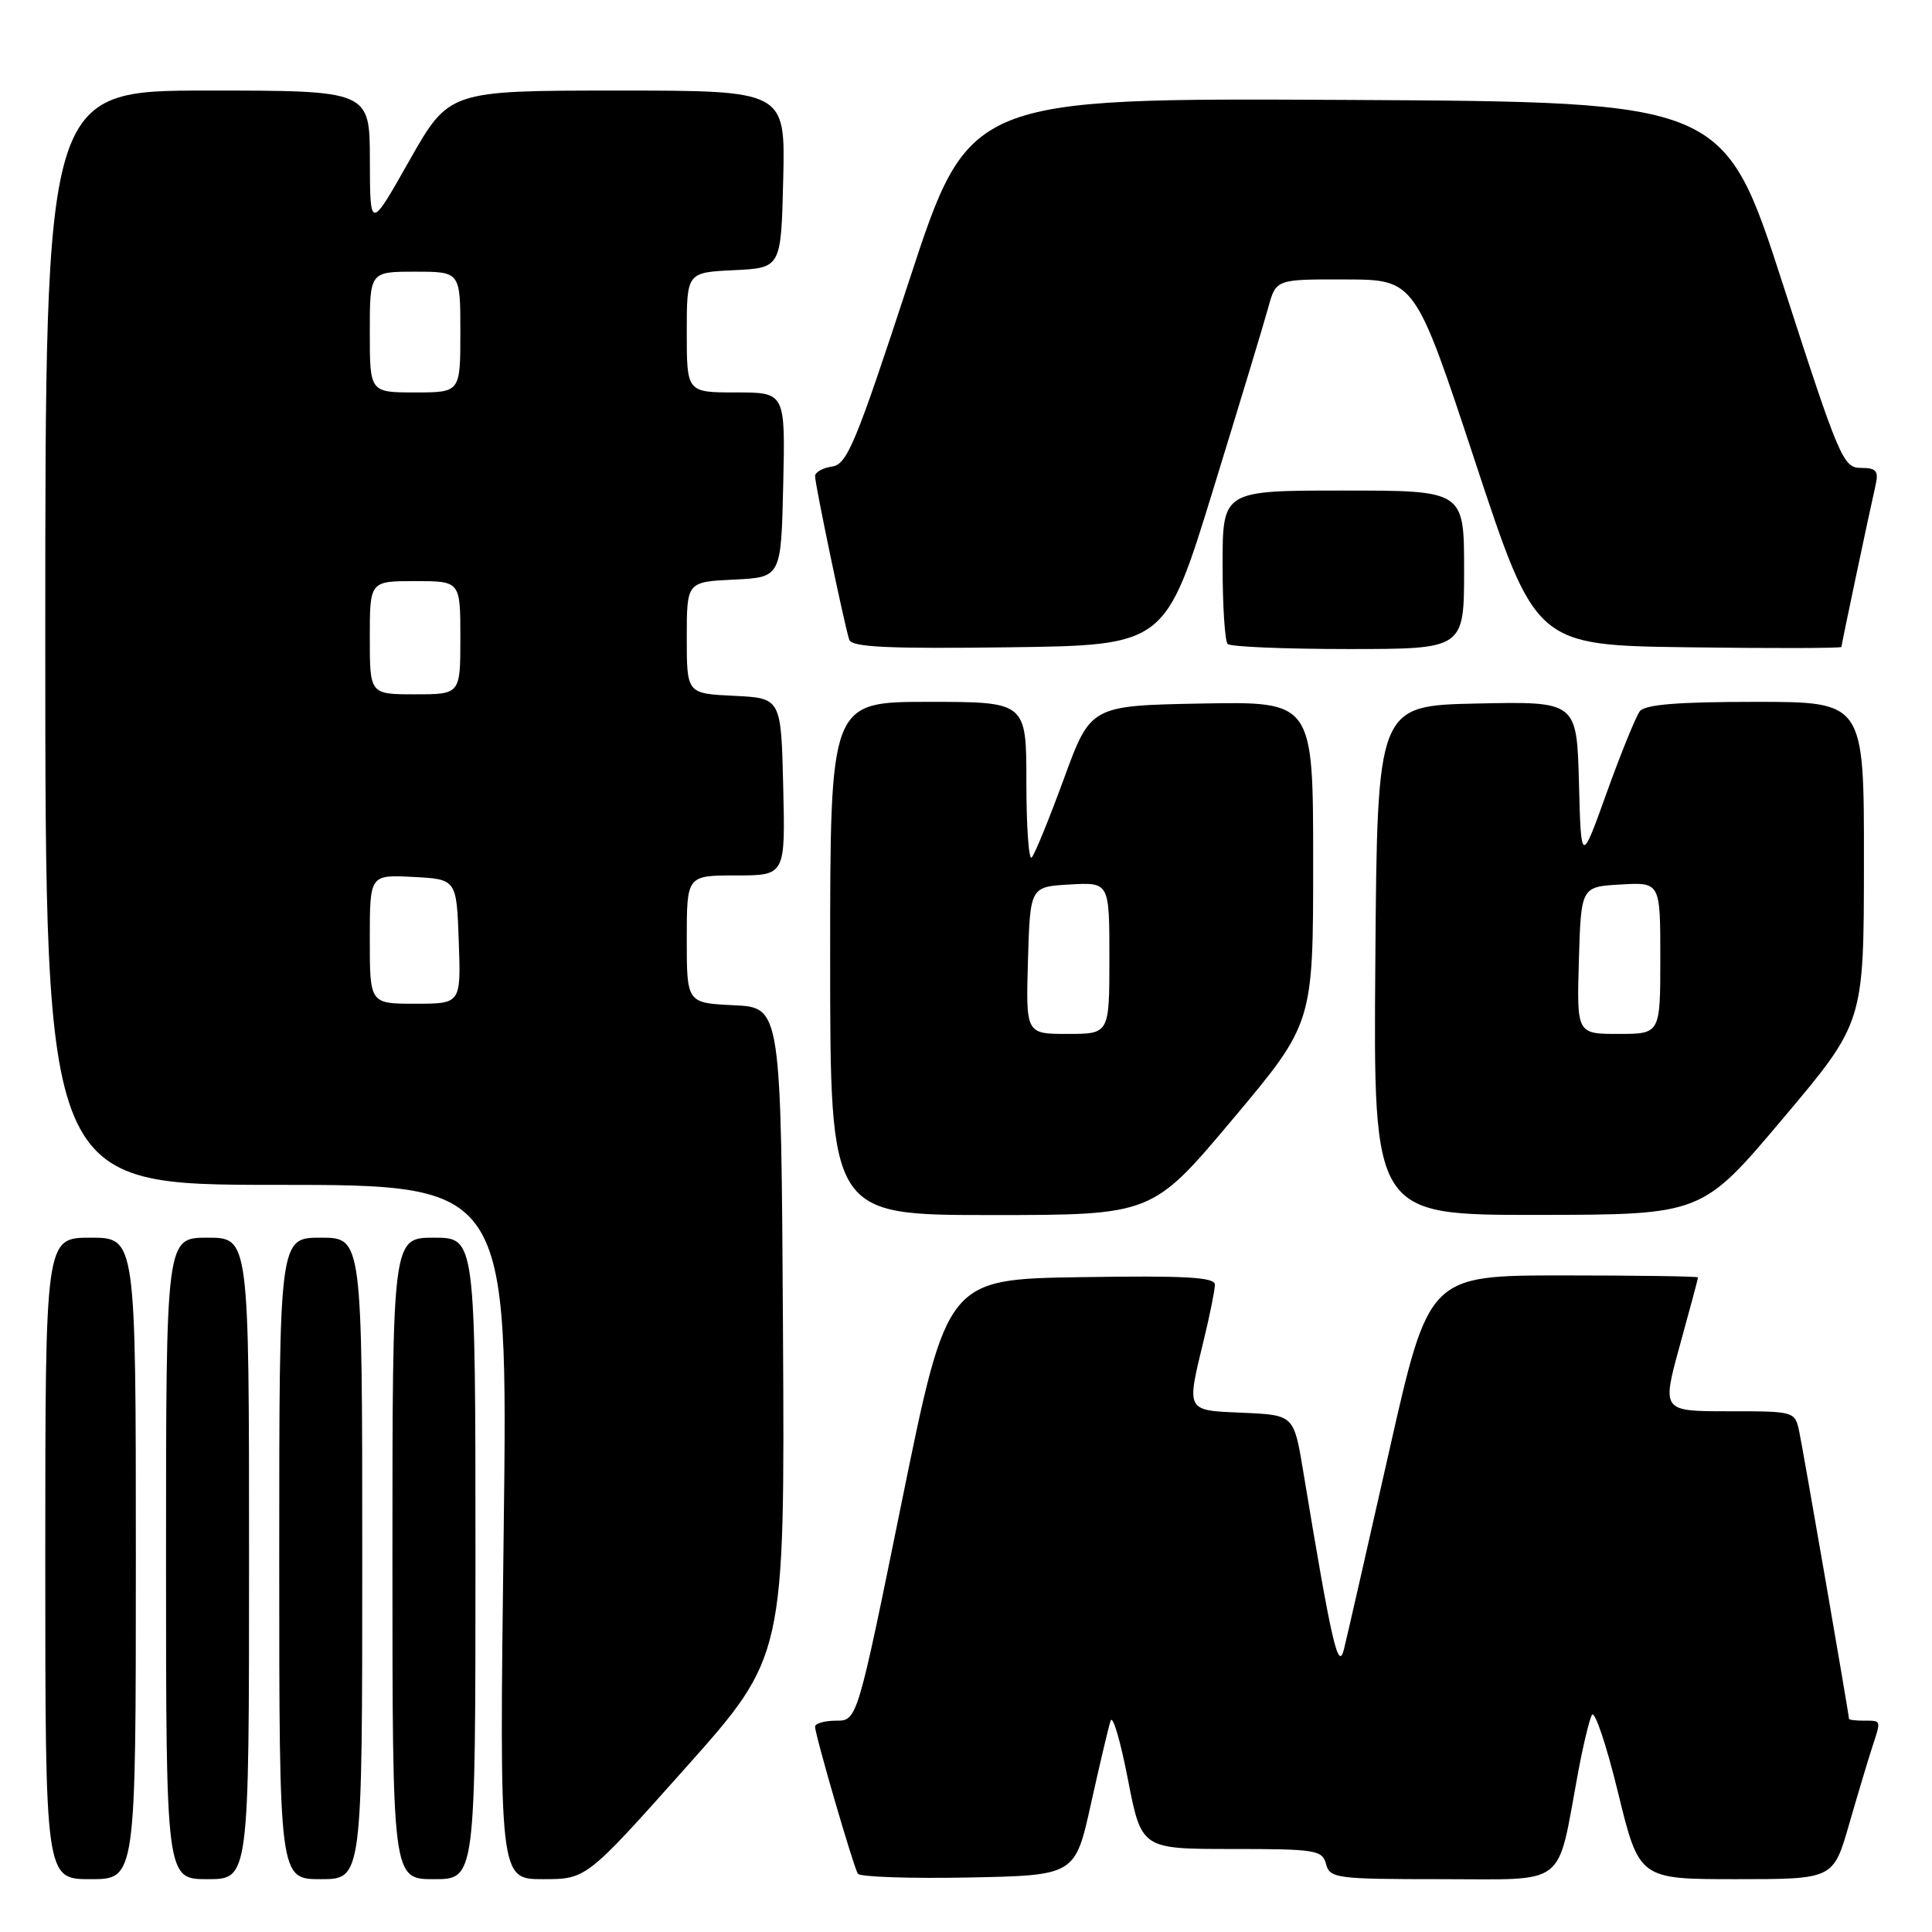 <?xml version="1.0" encoding="UTF-8" standalone="no"?>
<!DOCTYPE svg PUBLIC "-//W3C//DTD SVG 1.1//EN" "http://www.w3.org/Graphics/SVG/1.1/DTD/svg11.dtd" >
<svg xmlns="http://www.w3.org/2000/svg" xmlns:xlink="http://www.w3.org/1999/xlink" version="1.1" viewBox="0 0 256 256">
 <g >
 <path fill="currentColor"
d=" M 18.00 206.50 C 18.00 164.00 18.00 164.00 12.00 164.00 C 6.00 164.00 6.00 164.00 6.00 206.50 C 6.00 249.00 6.00 249.00 12.00 249.00 C 18.00 249.00 18.00 249.00 18.00 206.50 Z  M 33.00 206.50 C 33.00 164.00 33.00 164.00 27.50 164.00 C 22.00 164.00 22.00 164.00 22.00 206.50 C 22.00 249.00 22.00 249.00 27.50 249.00 C 33.00 249.00 33.00 249.00 33.00 206.50 Z  M 48.00 206.50 C 48.00 164.00 48.00 164.00 42.50 164.00 C 37.00 164.00 37.00 164.00 37.00 206.50 C 37.00 249.00 37.00 249.00 42.50 249.00 C 48.00 249.00 48.00 249.00 48.00 206.50 Z  M 63.00 206.50 C 63.00 164.00 63.00 164.00 57.50 164.00 C 52.00 164.00 52.00 164.00 52.00 206.50 C 52.00 249.00 52.00 249.00 57.50 249.00 C 63.00 249.00 63.00 249.00 63.00 206.50 Z  M 90.84 234.25 C 103.99 219.50 103.99 219.50 103.75 176.50 C 103.50 133.50 103.50 133.50 97.25 133.20 C 91.00 132.90 91.00 132.90 91.00 124.45 C 91.00 116.00 91.00 116.00 97.53 116.00 C 104.06 116.00 104.06 116.00 103.78 104.25 C 103.50 92.50 103.50 92.50 97.25 92.20 C 91.00 91.90 91.00 91.90 91.00 84.50 C 91.00 77.10 91.00 77.10 97.25 76.80 C 103.50 76.50 103.50 76.50 103.78 64.25 C 104.06 52.00 104.06 52.00 97.53 52.00 C 91.00 52.00 91.00 52.00 91.00 44.05 C 91.00 36.10 91.00 36.10 97.25 35.80 C 103.50 35.50 103.50 35.50 103.78 23.75 C 104.06 12.00 104.06 12.00 81.78 12.00 C 59.50 12.01 59.50 12.01 54.26 21.25 C 49.03 30.50 49.03 30.50 49.01 21.25 C 49.00 12.00 49.00 12.00 27.50 12.00 C 6.00 12.00 6.00 12.00 6.00 84.50 C 6.00 157.00 6.00 157.00 36.66 157.00 C 67.31 157.00 67.31 157.00 66.74 203.00 C 66.16 249.00 66.16 249.00 71.93 249.00 C 77.69 249.00 77.69 249.00 90.84 234.25 Z  M 144.56 239.00 C 145.72 233.77 146.89 228.82 147.16 228.01 C 147.44 227.19 148.47 230.68 149.45 235.76 C 151.25 245.00 151.25 245.00 163.22 245.00 C 174.35 245.00 175.22 245.14 175.71 247.00 C 176.20 248.89 177.07 249.00 191.08 249.00 C 207.86 249.00 206.25 250.25 209.08 235.00 C 209.74 231.43 210.57 227.94 210.93 227.24 C 211.29 226.55 212.85 231.17 214.39 237.49 C 217.20 249.00 217.20 249.00 230.06 249.00 C 242.92 249.00 242.92 249.00 245.01 241.75 C 246.16 237.76 247.53 233.20 248.05 231.60 C 249.28 227.85 249.32 228.00 247.00 228.00 C 245.90 228.00 245.00 227.89 245.00 227.75 C 245.00 227.19 238.95 192.30 238.42 189.75 C 237.84 187.00 237.84 187.00 229.02 187.00 C 220.19 187.00 220.19 187.00 222.59 178.26 C 223.92 173.45 225.00 169.40 225.00 169.26 C 225.00 169.12 216.97 169.00 207.16 169.00 C 189.33 169.00 189.33 169.00 184.08 192.25 C 181.19 205.04 178.50 216.85 178.09 218.50 C 177.33 221.59 176.47 217.84 172.69 195.00 C 171.45 187.50 171.45 187.50 164.72 187.20 C 157.05 186.87 157.19 187.13 159.52 177.50 C 160.32 174.20 160.98 170.93 160.98 170.23 C 161.00 169.23 157.10 169.01 143.25 169.23 C 125.50 169.50 125.50 169.50 119.54 198.75 C 113.59 228.00 113.59 228.00 110.79 228.00 C 109.26 228.00 108.00 228.36 108.00 228.79 C 108.00 229.88 113.07 247.31 113.67 248.28 C 113.94 248.70 120.52 248.93 128.30 248.78 C 142.46 248.50 142.46 248.50 144.56 239.00 Z  M 163.34 148.30 C 174.00 135.60 174.00 135.60 174.00 114.27 C 174.00 92.95 174.00 92.95 159.26 93.22 C 144.51 93.50 144.51 93.50 140.96 103.22 C 139.00 108.56 137.09 113.25 136.70 113.63 C 136.32 114.02 136.00 109.53 136.00 103.67 C 136.00 93.00 136.00 93.00 123.00 93.00 C 110.00 93.00 110.00 93.00 110.00 127.00 C 110.00 161.00 110.00 161.00 131.34 161.00 C 152.67 161.00 152.67 161.00 163.34 148.30 Z  M 236.23 148.23 C 246.97 135.50 246.97 135.50 246.98 114.25 C 247.00 93.00 247.00 93.00 232.62 93.00 C 222.30 93.00 217.97 93.35 217.28 94.25 C 216.76 94.94 214.79 99.78 212.91 105.00 C 209.50 114.50 209.50 114.50 209.22 103.72 C 208.93 92.94 208.93 92.94 195.72 93.22 C 182.50 93.50 182.50 93.50 182.24 127.25 C 181.97 161.00 181.97 161.00 203.74 160.98 C 225.50 160.96 225.50 160.96 236.23 148.23 Z  M 160.71 65.00 C 164.18 53.72 167.49 42.81 168.05 40.75 C 169.08 37.00 169.08 37.00 178.29 37.03 C 187.50 37.05 187.50 37.05 195.50 61.28 C 203.50 85.50 203.50 85.50 223.75 85.77 C 234.89 85.92 244.00 85.90 244.00 85.72 C 244.00 85.41 247.57 68.50 248.53 64.25 C 248.95 62.39 248.61 62.00 246.57 62.00 C 244.23 62.00 243.70 60.75 236.27 37.75 C 228.43 13.50 228.43 13.50 178.41 13.24 C 128.39 12.98 128.39 12.98 120.45 37.24 C 113.39 58.78 112.25 61.54 110.25 61.82 C 109.01 62.00 108.00 62.57 108.00 63.09 C 108.00 64.20 111.91 82.92 112.53 84.77 C 112.86 85.75 117.62 85.98 133.68 85.77 C 154.40 85.50 154.40 85.50 160.71 65.00 Z  M 194.00 75.50 C 194.00 65.00 194.00 65.00 178.00 65.00 C 162.00 65.00 162.00 65.00 162.00 74.83 C 162.00 80.24 162.30 84.97 162.67 85.33 C 163.03 85.70 170.23 86.00 178.67 86.00 C 194.00 86.00 194.00 86.00 194.00 75.50 Z  M 49.00 124.45 C 49.00 115.90 49.00 115.90 54.75 116.20 C 60.50 116.50 60.50 116.50 60.79 124.75 C 61.08 133.00 61.08 133.00 55.04 133.00 C 49.00 133.00 49.00 133.00 49.00 124.45 Z  M 49.00 84.50 C 49.00 77.00 49.00 77.00 55.00 77.00 C 61.00 77.00 61.00 77.00 61.00 84.50 C 61.00 92.00 61.00 92.00 55.00 92.00 C 49.00 92.00 49.00 92.00 49.00 84.50 Z  M 49.00 44.00 C 49.00 36.00 49.00 36.00 55.00 36.00 C 61.00 36.00 61.00 36.00 61.00 44.00 C 61.00 52.00 61.00 52.00 55.00 52.00 C 49.00 52.00 49.00 52.00 49.00 44.00 Z  M 136.21 127.25 C 136.50 117.50 136.50 117.50 141.75 117.20 C 147.00 116.90 147.00 116.90 147.00 126.95 C 147.00 137.00 147.00 137.00 141.46 137.00 C 135.93 137.00 135.93 137.00 136.21 127.25 Z  M 209.21 127.25 C 209.50 117.50 209.50 117.50 214.75 117.20 C 220.00 116.90 220.00 116.90 220.00 126.95 C 220.00 137.00 220.00 137.00 214.46 137.00 C 208.93 137.00 208.93 137.00 209.21 127.25 Z "/>
</g>
</svg>